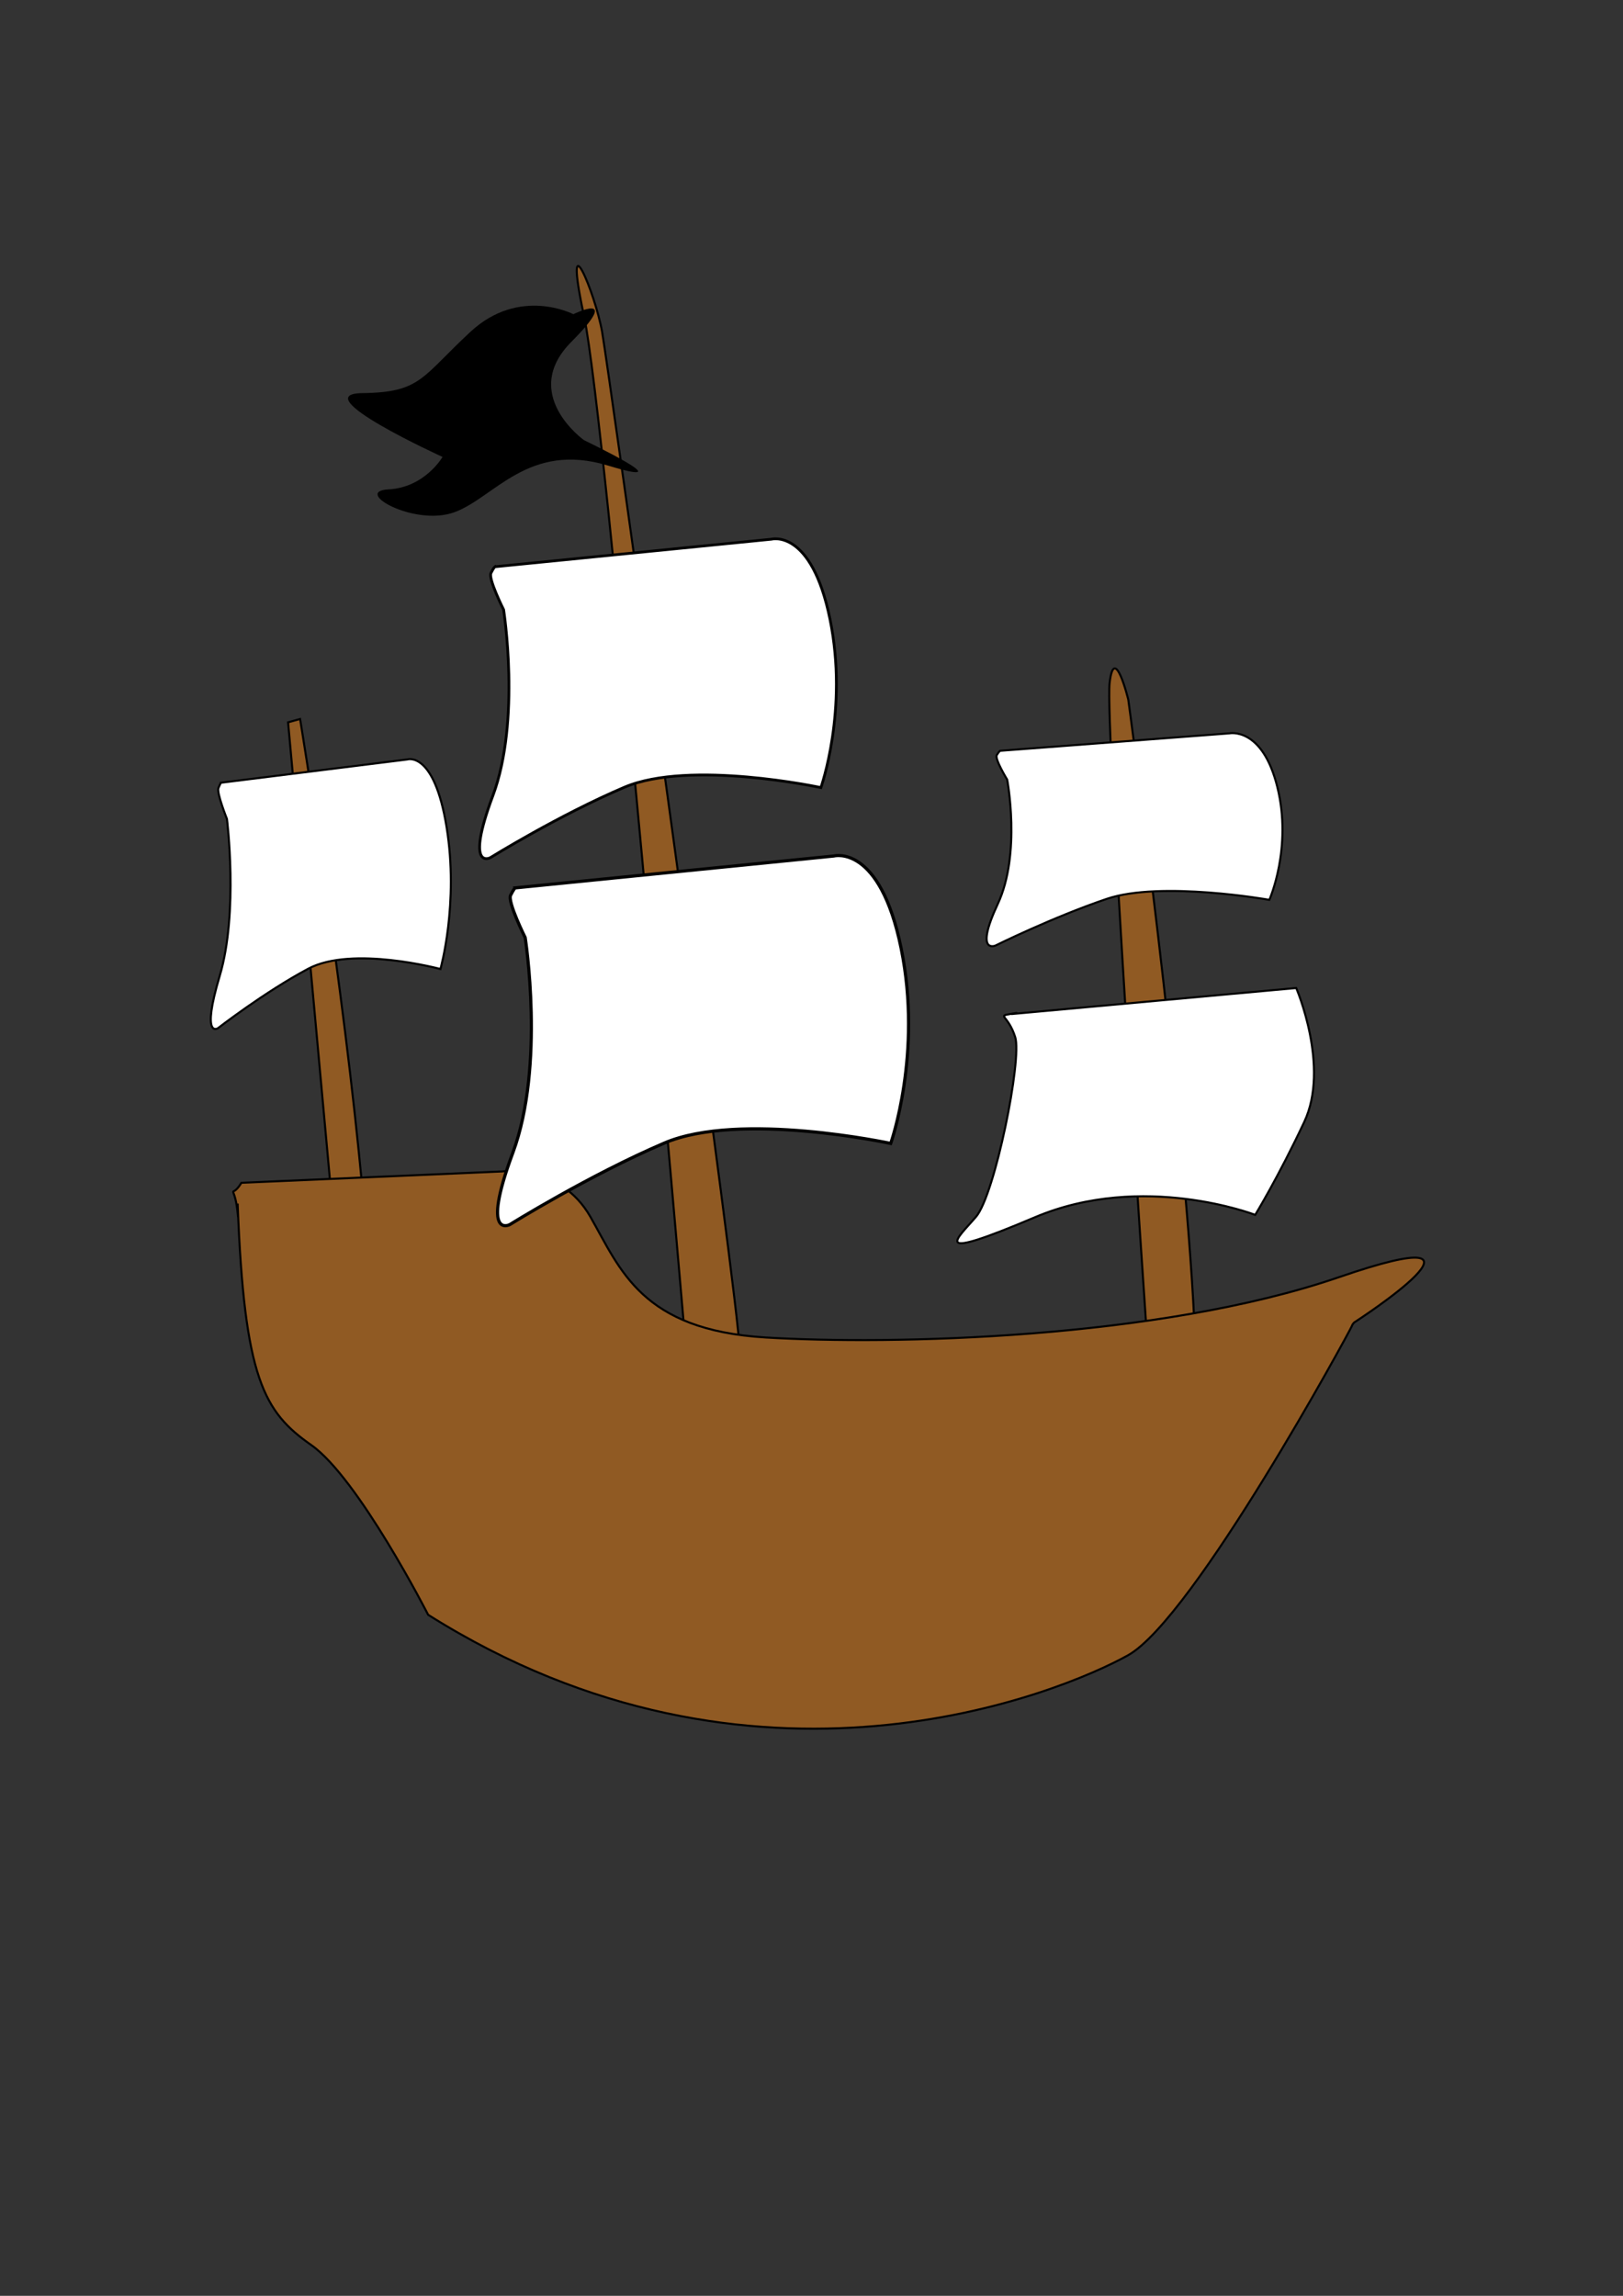 <?xml version="1.0" encoding="UTF-8" standalone="no"?>
<!-- Created with Inkscape (http://www.inkscape.org/) -->

<svg
   width="210mm"
   height="297mm"
   viewBox="0 0 210 297"
   version="1.1"
   id="boat"
   xml:space="preserve"
   xmlns:xlink="http://www.w3.org/1999/xlink"
   xmlns="http://www.w3.org/2000/svg"
   xmlns:svg="http://www.w3.org/2000/svg"><rect x="0" y="0" width="210" height="297" fill="#333333" stroke="none"/><defs
     id="defs1" />
     <g>
  <path
       style="fill:#905a23;fill-opacity:1;stroke:#000000;stroke-width:0.265;stroke-opacity:1"
       d="m 88.439,170.839 c 0,0 -10.009,-116.481 -12.856,-129.855 -2.847,-13.374 1.467,-3.02 2.33,1.984 0.863,5.004 15.703,110.959 17.602,129.337 1.898,18.378 -6.73,-1.381 -6.73,-1.381"
       id="path2" /><path
       style="fill:#905a23;fill-opacity:1;stroke:#000000;stroke-width:0.265;stroke-opacity:1"
       d="M 42.796,153.755 37.274,93.444 38.827,93.012 c 0,0 5.695,34.599 8.111,61.347 2.416,26.747 -4.142,-0.604 -4.142,-0.604 z"
       id="path3" /><path
       style="fill:#905a23;fill-opacity:1;stroke:#000000;stroke-width:0.265;stroke-opacity:1"
       d="m 148.319,171.615 c 0,0 -5.349,-77.999 -4.746,-83.262 0.604,-5.263 2.416,2.157 2.416,2.157 0,0 7.248,53.064 8.542,80.501 1.294,27.438 -6.212,0.604 -6.212,0.604 z"
       id="path4" /><path
       style="fill:#000000;stroke-width:0.251"
       d="m 74.185,40.648 c 0,0 -6.941,-3.626 -13.309,2.273 -6.368,5.899 -6.405,7.84 -13.977,7.934 -7.572,0.093 10.363,8.257 10.363,8.257 0,0 -2.282,3.952 -6.988,4.196 -4.706,0.244 3.335,4.846 8.517,2.96 5.183,-1.886 9.558,-9.172 19.874,-6.04 10.316,3.132 -3.095,-3.281 -3.095,-3.281 0,0 -8.367,-5.953 -1.651,-12.713 6.716,-6.76 0.266,-3.586 0.266,-3.586 z"
       id="path5" /><path
       style="fill:#905a23;fill-opacity:1;stroke:#000000;stroke-width:0.265;stroke-opacity:1"
       d="m 30.749,155.699 c 0.854,22.696 3.417,26.967 9.518,31.237 6.101,4.271 15.131,21.964 15.131,21.964 42.219,26.601 81.998,10.006 90.54,5.247 8.541,-4.759 28.784,-42.079 28.956,-42.554 0.173,-0.475 0.481,-0.611 0.481,-0.611 0,0 21.323,-13.819 -2.105,-5.766 -23.428,8.053 -58.082,8.786 -74.189,7.809 -16.107,-0.976 -18.791,-8.786 -22.696,-15.619 -3.905,-6.833 -11.47,-5.857 -11.47,-5.857 l -33.678,1.464 c -1.039,1.689 -1.254,0.654 -0.909,1.646 0.345,0.992 0.475,2.783 0.475,2.783"
       id="path1" /><path
     style="fill:#ffffff;fill-opacity:1;stroke:#000000;stroke-width:0.268;stroke-opacity:1"
     d="m 28.606,101.256 24.092,-3.008 c 0,0 3.468,-1.177 5.083,8.73 1.615,9.907 -0.791,18.381 -0.791,18.381 0,0 -11.414,-3.075 -17.108,-0.037 -5.694,3.037 -11.681,7.691 -11.681,7.691 0,0 -2.227,1.476 0.229,-6.767 2.456,-8.243 0.934,-20.304 0.934,-20.304 0,0 -1.348,-3.374 -1.102,-3.99 0.246,-0.617 0.345,-0.694 0.345,-0.694 z"
     id="path7-9-8-5" /><path
     style="fill:#ffffff;fill-opacity:1;stroke:#000000;stroke-width:0.41;stroke-opacity:1"
     d="m 66.657,114.863 41.245,-4.126 c 0,0 5.937,-1.614 8.702,11.974 2.765,13.588 -1.354,25.211 -1.354,25.211 0,0 -19.541,-4.217 -29.29,-0.051 -9.748,4.166 -19.998,10.549 -19.998,10.549 0,0 -3.813,2.024 0.392,-9.282 4.205,-11.306 1.6,-27.848 1.6,-27.848 0,0 -2.309,-4.627 -1.887,-5.473 0.421,-0.846 0.591,-0.952 0.591,-0.952 z"
     id="path7-9-8" /><path
     style="fill:#ffffff;fill-opacity:1;stroke:#000000;stroke-width:0.355;stroke-opacity:1"
     d="m 64.037,73.318 35.801,-3.566 c 0,0 5.153,-1.395 7.553,10.348 2.4,11.743 -1.176,21.787 -1.176,21.787 0,0 -16.962,-3.645 -25.423,-0.044 -8.462,3.6 -17.359,9.116 -17.359,9.116 0,0 -3.31,1.749 0.34,-8.022 3.65,-9.771 1.389,-24.067 1.389,-24.067 0,0 -2.004,-3.999 -1.638,-4.73 0.366,-0.731 0.513,-0.823 0.513,-0.823 z"
     id="path7-9" />
     <path
       style="fill:#ffffff;fill-opacity:1;stroke:#000000;stroke-width:0.265;stroke-opacity:1"
       d="m 129.404,97.129 29.651,-2.257 c 0,0 4.271,-0.915 6.223,6.955 1.952,7.87 -1.037,14.582 -1.037,14.582 0,0 -14.032,-2.501 -21.049,-0.122 -7.016,2.379 -14.399,6.04 -14.399,6.04 0,0 -2.745,1.159 0.305,-5.369 3.051,-6.528 1.22,-16.107 1.22,-16.107 0,0 -1.647,-2.684 -1.342,-3.173 0.305,-0.488 0.427,-0.549 0.427,-0.549 z"
       id="path7" /><path
       style="fill:#ffffff;fill-opacity:1;stroke:#000000;stroke-width:0.265;stroke-opacity:1"
       d="m 130.99,131.173 36.728,-3.356 c 0,0 4.393,10.189 1.037,17.327 -3.356,7.138 -6.345,12.019 -6.345,12.019 0,0 -14.521,-5.613 -28.492,0.305 -13.971,5.918 -10.067,2.806 -7.626,-0.061 2.44,-2.868 5.979,-20.378 5.064,-23.245 -0.915,-2.868 -2.379,-2.684 -0.61,-2.99 1.769,-0.305 0.244,0 0.244,0 z"
       id="path8" />
       </g>
       </svg>
